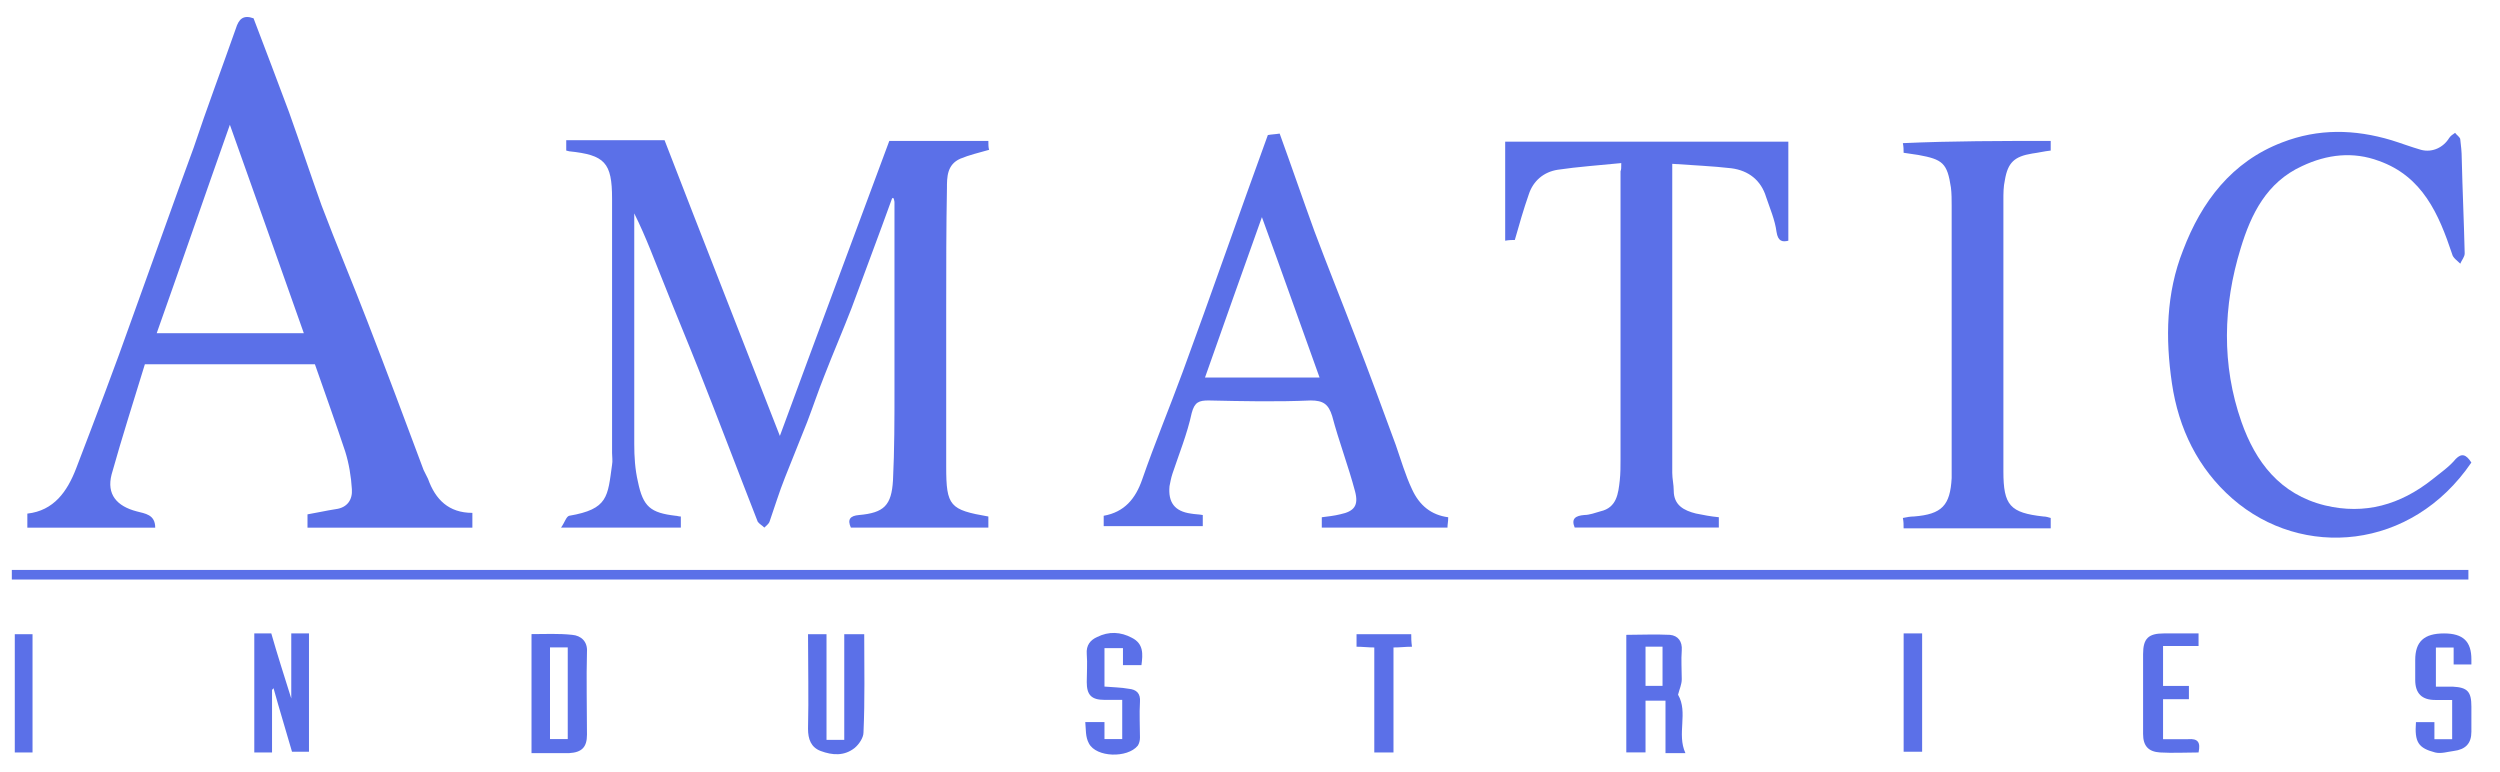 <svg width="81" height="25" viewBox="0 0 81 25" fill="none" xmlns="http://www.w3.org/2000/svg">
<g clip-path="url(#clip0_5_10568)">
<path d="M28.909 6.411C28.478 7.609 28.023 8.806 27.592 9.98C27.304 10.723 26.993 11.441 26.705 12.184C26.514 12.663 26.346 13.166 26.154 13.669C25.915 14.268 25.675 14.866 25.436 15.465C25.244 15.944 25.101 16.423 24.933 16.902C24.909 16.974 24.813 17.046 24.765 17.094C24.693 17.022 24.598 16.974 24.55 16.902C23.903 15.25 23.28 13.597 22.634 11.968C22.274 11.058 21.891 10.148 21.532 9.238C21.22 8.471 20.933 7.681 20.55 6.914C20.55 7.01 20.55 7.106 20.55 7.202C20.55 9.597 20.55 11.992 20.55 14.387C20.55 14.794 20.574 15.202 20.669 15.609C20.837 16.423 21.077 16.615 21.891 16.711C21.939 16.711 21.987 16.735 22.059 16.735C22.059 16.854 22.059 16.974 22.059 17.094C20.813 17.094 19.568 17.094 18.178 17.094C18.298 16.926 18.346 16.735 18.442 16.711C19.711 16.495 19.687 16.088 19.831 15.058C19.855 14.938 19.831 14.794 19.831 14.675C19.831 11.944 19.831 9.238 19.831 6.507C19.831 6.483 19.831 6.459 19.831 6.435C19.831 5.262 19.592 5.022 18.442 4.902C18.418 4.902 18.37 4.878 18.346 4.878C18.346 4.759 18.346 4.663 18.346 4.543C19.4 4.543 20.454 4.543 21.532 4.543C22.753 7.705 23.999 10.866 25.268 14.124C26.466 10.866 27.64 7.729 28.813 4.567C29.867 4.567 30.921 4.567 32.023 4.567C32.023 4.663 32.023 4.782 32.047 4.854C31.711 4.95 31.4 5.022 31.113 5.142C30.681 5.333 30.681 5.741 30.681 6.1C30.657 7.393 30.657 8.663 30.657 9.956C30.657 11.681 30.657 13.405 30.657 15.13C30.657 16.399 30.777 16.519 32.023 16.735C32.023 16.854 32.023 16.95 32.023 17.094C30.538 17.094 29.053 17.094 27.568 17.094C27.448 16.83 27.544 16.711 27.831 16.687C28.645 16.615 28.885 16.375 28.933 15.561C28.981 14.579 28.981 13.573 28.981 12.591C28.981 10.579 28.981 8.567 28.981 6.555C28.981 6.507 28.957 6.459 28.957 6.411C28.957 6.435 28.933 6.435 28.909 6.411Z" fill="#5B70E8"/>
<path d="M9.963 17.096C9.963 16.952 9.963 16.808 9.963 16.665C10.251 16.617 10.562 16.545 10.874 16.497C11.257 16.449 11.425 16.186 11.401 15.85C11.377 15.443 11.305 15.012 11.185 14.629C10.874 13.695 10.538 12.761 10.203 11.802C9.269 11.802 8.359 11.802 7.448 11.802C6.562 11.802 5.652 11.802 4.694 11.802C4.335 12.976 3.951 14.174 3.616 15.371C3.448 16.018 3.784 16.401 4.431 16.569C4.694 16.641 5.029 16.665 5.029 17.096C3.64 17.096 2.275 17.096 0.886 17.096C0.886 16.952 0.886 16.808 0.886 16.641C1.748 16.545 2.179 15.922 2.466 15.18C3.089 13.551 3.712 11.922 4.287 10.293C4.957 8.449 5.604 6.605 6.275 4.784C6.706 3.491 7.185 2.222 7.64 0.928C7.736 0.617 7.88 0.473 8.215 0.593C8.598 1.599 8.981 2.605 9.365 3.635C9.724 4.641 10.059 5.647 10.418 6.653C10.898 7.922 11.425 9.168 11.904 10.413C12.526 12.018 13.125 13.623 13.724 15.227C13.772 15.323 13.82 15.419 13.868 15.515C14.107 16.186 14.538 16.617 15.305 16.617C15.305 16.784 15.305 16.928 15.305 17.096C13.508 17.096 11.736 17.096 9.963 17.096ZM9.844 10.796C9.053 8.545 8.263 6.341 7.448 4.042C6.634 6.341 5.868 8.569 5.077 10.796C6.658 10.796 8.215 10.796 9.844 10.796Z" fill="#5B70E8"/>
<path d="M80.072 14.986C78.132 17.837 74.587 18.124 72.335 16.16C71.21 15.178 70.587 13.884 70.371 12.423C70.156 10.962 70.18 9.501 70.73 8.112C71.329 6.531 72.311 5.238 73.94 4.615C75.114 4.16 76.287 4.184 77.485 4.543C77.796 4.639 78.108 4.759 78.443 4.855C78.802 4.95 79.162 4.783 79.353 4.471C79.401 4.399 79.473 4.352 79.545 4.304C79.593 4.375 79.713 4.447 79.713 4.519C79.736 4.711 79.76 4.926 79.76 5.118C79.784 6.148 79.832 7.178 79.856 8.208C79.856 8.328 79.76 8.423 79.713 8.543C79.617 8.447 79.473 8.352 79.449 8.232C79.018 6.938 78.491 5.717 77.078 5.214C76.239 4.902 75.401 4.998 74.587 5.381C73.437 5.908 72.934 6.938 72.599 8.04C72.024 9.908 71.976 11.825 72.623 13.669C73.078 14.962 73.868 16.016 75.329 16.375C76.623 16.687 77.772 16.352 78.802 15.537C79.066 15.322 79.353 15.13 79.569 14.867C79.76 14.675 79.904 14.723 80.072 14.986Z" fill="#5B70E8"/>
<path d="M46.922 16.759C46.922 16.903 46.898 16.999 46.898 17.095C45.533 17.095 44.168 17.095 42.826 17.095C42.826 16.975 42.826 16.879 42.826 16.759C43.018 16.735 43.233 16.711 43.425 16.663C43.88 16.568 44.024 16.376 43.904 15.921C43.689 15.107 43.377 14.292 43.162 13.478C43.042 13.095 42.874 12.975 42.467 12.975C41.365 13.023 40.263 12.999 39.162 12.975C38.85 12.975 38.706 13.023 38.611 13.382C38.467 14.053 38.204 14.699 37.988 15.346C37.94 15.49 37.916 15.633 37.892 15.753C37.844 16.28 38.06 16.568 38.587 16.64C38.706 16.663 38.85 16.663 38.97 16.687C38.97 16.807 38.97 16.927 38.97 17.047C37.892 17.047 36.838 17.047 35.76 17.047C35.76 16.927 35.76 16.831 35.76 16.711C36.431 16.592 36.79 16.16 37.006 15.538C37.413 14.364 37.892 13.214 38.323 12.041C39.257 9.502 40.144 6.939 41.078 4.376C41.198 4.352 41.317 4.352 41.461 4.328C41.844 5.382 42.204 6.436 42.587 7.49C43.018 8.639 43.473 9.765 43.904 10.891C44.359 12.065 44.79 13.238 45.221 14.412C45.389 14.891 45.533 15.394 45.748 15.849C45.988 16.376 46.371 16.687 46.922 16.759ZM39.042 12.232C40.311 12.232 41.509 12.232 42.754 12.232C42.132 10.508 41.533 8.807 40.886 7.035C40.263 8.783 39.665 10.46 39.042 12.232Z" fill="#5B70E8"/>
<path d="M52.529 5.284C51.81 5.356 51.116 5.404 50.469 5.5C50.014 5.572 49.678 5.859 49.535 6.29C49.367 6.769 49.223 7.272 49.08 7.775C49.008 7.775 48.888 7.775 48.768 7.799C48.768 6.722 48.768 5.668 48.768 4.59C51.834 4.59 54.852 4.59 57.942 4.59C57.942 5.644 57.942 6.698 57.942 7.799C57.75 7.847 57.607 7.823 57.559 7.512C57.511 7.129 57.343 6.746 57.223 6.386C57.056 5.835 56.648 5.524 56.098 5.452C55.475 5.38 54.852 5.356 54.181 5.308C54.181 5.428 54.181 5.476 54.181 5.548C54.181 8.805 54.181 12.063 54.181 15.32C54.181 15.512 54.229 15.704 54.229 15.895C54.229 16.374 54.565 16.542 54.948 16.638C55.187 16.686 55.427 16.734 55.69 16.758C55.69 16.877 55.69 16.973 55.69 17.093C54.133 17.093 52.577 17.093 51.02 17.093C50.9 16.805 51.044 16.71 51.331 16.686C51.499 16.686 51.69 16.614 51.858 16.566C52.385 16.446 52.433 15.991 52.481 15.56C52.505 15.344 52.505 15.105 52.505 14.889C52.505 11.775 52.505 8.662 52.505 5.548C52.529 5.5 52.529 5.428 52.529 5.284Z" fill="#5B70E8"/>
<path d="M66.443 4.566C66.443 4.686 66.443 4.782 66.443 4.878C66.228 4.902 66.036 4.95 65.845 4.974C65.27 5.069 65.054 5.261 64.958 5.836C64.91 6.051 64.91 6.267 64.91 6.483C64.91 9.381 64.91 12.255 64.91 15.153C64.91 15.201 64.91 15.225 64.91 15.273C64.91 16.375 65.126 16.614 66.204 16.734C66.276 16.734 66.372 16.758 66.443 16.782C66.443 16.902 66.443 16.997 66.443 17.117C64.839 17.117 63.282 17.117 61.677 17.117C61.677 16.997 61.677 16.902 61.653 16.782C61.773 16.758 61.892 16.734 62.012 16.734C62.922 16.662 63.186 16.375 63.234 15.489C63.234 15.345 63.234 15.201 63.234 15.057C63.234 12.255 63.234 9.477 63.234 6.674C63.234 6.483 63.234 6.267 63.21 6.075C63.09 5.285 62.946 5.165 62.156 5.021C62.012 4.998 61.845 4.974 61.677 4.95C61.677 4.854 61.677 4.758 61.653 4.638C63.258 4.566 64.839 4.566 66.443 4.566Z" fill="#5B70E8"/>
<path d="M0.383 18.776C0.383 18.657 0.383 18.585 0.383 18.465C26.922 18.465 53.437 18.465 79.976 18.465C79.976 18.561 79.976 18.657 79.976 18.776C53.461 18.776 26.946 18.776 0.383 18.776Z" fill="#5B70E8"/>
<path d="M8.814 22.344C8.814 23.015 8.814 23.709 8.814 24.38C8.622 24.38 8.431 24.38 8.239 24.38C8.239 23.086 8.239 21.817 8.239 20.523C8.431 20.523 8.574 20.523 8.79 20.523C8.981 21.194 9.197 21.865 9.437 22.631C9.437 21.889 9.437 21.218 9.437 20.523C9.628 20.523 9.82 20.523 10.011 20.523C10.011 21.793 10.011 23.062 10.011 24.356C9.844 24.356 9.652 24.356 9.461 24.356C9.269 23.685 9.053 22.991 8.862 22.296C8.838 22.32 8.838 22.344 8.814 22.344Z" fill="#5B70E8"/>
<path d="M53.315 22.701C53.315 23.252 53.315 23.803 53.315 24.378C53.099 24.378 52.908 24.378 52.692 24.378C52.692 23.108 52.692 21.839 52.692 20.569C53.147 20.569 53.626 20.545 54.105 20.569C54.369 20.593 54.512 20.785 54.489 21.072C54.465 21.384 54.489 21.695 54.489 22.006C54.489 22.174 54.417 22.318 54.369 22.509C54.704 23.084 54.321 23.779 54.608 24.402C54.417 24.402 54.225 24.402 53.962 24.402C53.962 23.851 53.962 23.276 53.962 22.701C53.698 22.701 53.507 22.701 53.315 22.701ZM53.315 20.953C53.315 21.408 53.315 21.815 53.315 22.222C53.507 22.222 53.674 22.222 53.866 22.222C53.866 21.791 53.866 21.384 53.866 20.953C53.674 20.953 53.507 20.953 53.315 20.953Z" fill="#5B70E8"/>
<path d="M17.221 24.401C17.221 23.108 17.221 21.838 17.221 20.545C17.652 20.545 18.108 20.521 18.539 20.569C18.826 20.593 19.042 20.785 19.018 21.12C18.994 22.006 19.018 22.916 19.018 23.802C19.018 24.21 18.85 24.377 18.443 24.401C18.036 24.401 17.652 24.401 17.221 24.401ZM18.395 20.976C18.203 20.976 18.012 20.976 17.82 20.976C17.82 21.982 17.82 22.964 17.82 23.946C18.036 23.946 18.203 23.946 18.395 23.946C18.395 22.94 18.395 21.958 18.395 20.976Z" fill="#5B70E8"/>
<path d="M28.001 20.547C28.001 21.625 28.025 22.679 27.977 23.733C27.977 23.9 27.833 24.116 27.689 24.235C27.354 24.499 26.971 24.475 26.587 24.331C26.276 24.212 26.18 23.948 26.18 23.613C26.204 22.607 26.18 21.577 26.18 20.547C26.372 20.547 26.564 20.547 26.779 20.547C26.779 21.673 26.779 22.822 26.779 23.972C26.995 23.972 27.162 23.972 27.354 23.972C27.354 22.846 27.354 21.697 27.354 20.547C27.593 20.547 27.785 20.547 28.001 20.547Z" fill="#5B70E8"/>
<path d="M78.277 23.398C78.492 23.398 78.684 23.398 78.875 23.398C78.875 23.589 78.875 23.757 78.875 23.949C79.067 23.949 79.259 23.949 79.45 23.949C79.45 23.541 79.45 23.134 79.45 22.679C79.283 22.679 79.091 22.679 78.899 22.679C78.468 22.679 78.253 22.464 78.253 22.032C78.253 21.817 78.253 21.601 78.253 21.386C78.253 20.787 78.54 20.523 79.187 20.523C79.809 20.523 80.073 20.787 80.073 21.362C80.073 21.41 80.073 21.458 80.073 21.529C79.881 21.529 79.69 21.529 79.498 21.529C79.498 21.362 79.498 21.17 79.498 20.979C79.306 20.979 79.139 20.979 78.923 20.979C78.923 21.386 78.923 21.793 78.923 22.248C79.091 22.248 79.283 22.248 79.474 22.248C79.953 22.272 80.073 22.416 80.073 22.895C80.073 23.158 80.073 23.446 80.073 23.709C80.073 24.092 79.881 24.284 79.498 24.332C79.306 24.356 79.091 24.428 78.899 24.38C78.348 24.236 78.229 24.044 78.277 23.398Z" fill="#5B70E8"/>
<path d="M35.163 23.395C35.402 23.395 35.57 23.395 35.785 23.395C35.785 23.586 35.785 23.754 35.785 23.945C35.977 23.945 36.169 23.945 36.36 23.945C36.36 23.538 36.36 23.131 36.36 22.676C36.169 22.676 35.977 22.676 35.785 22.676C35.354 22.676 35.211 22.508 35.211 22.101C35.211 21.79 35.235 21.502 35.211 21.191C35.187 20.904 35.33 20.736 35.546 20.64C35.929 20.448 36.312 20.472 36.672 20.664C37.055 20.856 37.031 21.191 36.983 21.55C36.791 21.55 36.6 21.55 36.384 21.55C36.384 21.359 36.384 21.191 36.384 20.999C36.169 20.999 36.001 20.999 35.785 20.999C35.785 21.407 35.785 21.838 35.785 22.245C36.049 22.269 36.312 22.269 36.576 22.317C36.816 22.341 36.959 22.46 36.935 22.748C36.911 23.131 36.935 23.514 36.935 23.898C36.935 23.993 36.911 24.089 36.863 24.161C36.528 24.568 35.522 24.544 35.282 24.089C35.163 23.874 35.187 23.634 35.163 23.395Z" fill="#5B70E8"/>
<path d="M71.233 20.523C71.233 20.667 71.233 20.787 71.233 20.931C70.849 20.931 70.466 20.931 70.083 20.931C70.083 21.386 70.083 21.793 70.083 22.224C70.346 22.224 70.634 22.224 70.921 22.224C70.921 22.368 70.921 22.512 70.921 22.655C70.634 22.655 70.37 22.655 70.083 22.655C70.083 23.086 70.083 23.494 70.083 23.949C70.346 23.949 70.61 23.949 70.897 23.949C71.209 23.925 71.305 24.044 71.233 24.38C70.825 24.38 70.394 24.404 69.987 24.38C69.604 24.356 69.436 24.164 69.436 23.781C69.436 22.919 69.436 22.056 69.436 21.194C69.436 20.691 69.604 20.523 70.107 20.523C70.466 20.523 70.849 20.523 71.233 20.523Z" fill="#5B70E8"/>
<path d="M44.527 24.379C44.527 23.253 44.527 22.128 44.527 20.978C44.335 20.978 44.144 20.954 43.952 20.954C43.952 20.81 43.952 20.691 43.952 20.547C44.551 20.547 45.126 20.547 45.724 20.547C45.724 20.667 45.724 20.786 45.748 20.954C45.533 20.954 45.365 20.978 45.149 20.978C45.149 22.128 45.149 23.23 45.149 24.379C44.934 24.379 44.766 24.379 44.527 24.379Z" fill="#5B70E8"/>
<path d="M61.678 20.523C61.894 20.523 62.062 20.523 62.277 20.523C62.277 21.793 62.277 23.062 62.277 24.356C62.086 24.356 61.894 24.356 61.678 24.356C61.678 23.11 61.678 21.841 61.678 20.523Z" fill="#5B70E8"/>
<path d="M0.479 20.547C0.695 20.547 0.862 20.547 1.054 20.547C1.054 21.84 1.054 23.086 1.054 24.379C0.886 24.379 0.695 24.379 0.479 24.379C0.479 23.11 0.479 21.84 0.479 20.547Z" fill="#5B70E8"/>
</g>
<defs>
<clipPath id="clip0_5_10568">
<rect width="80" height="23.952" fill="white" transform="translate(0.239 0.551)"/>
</clipPath>
</defs>
</svg>
